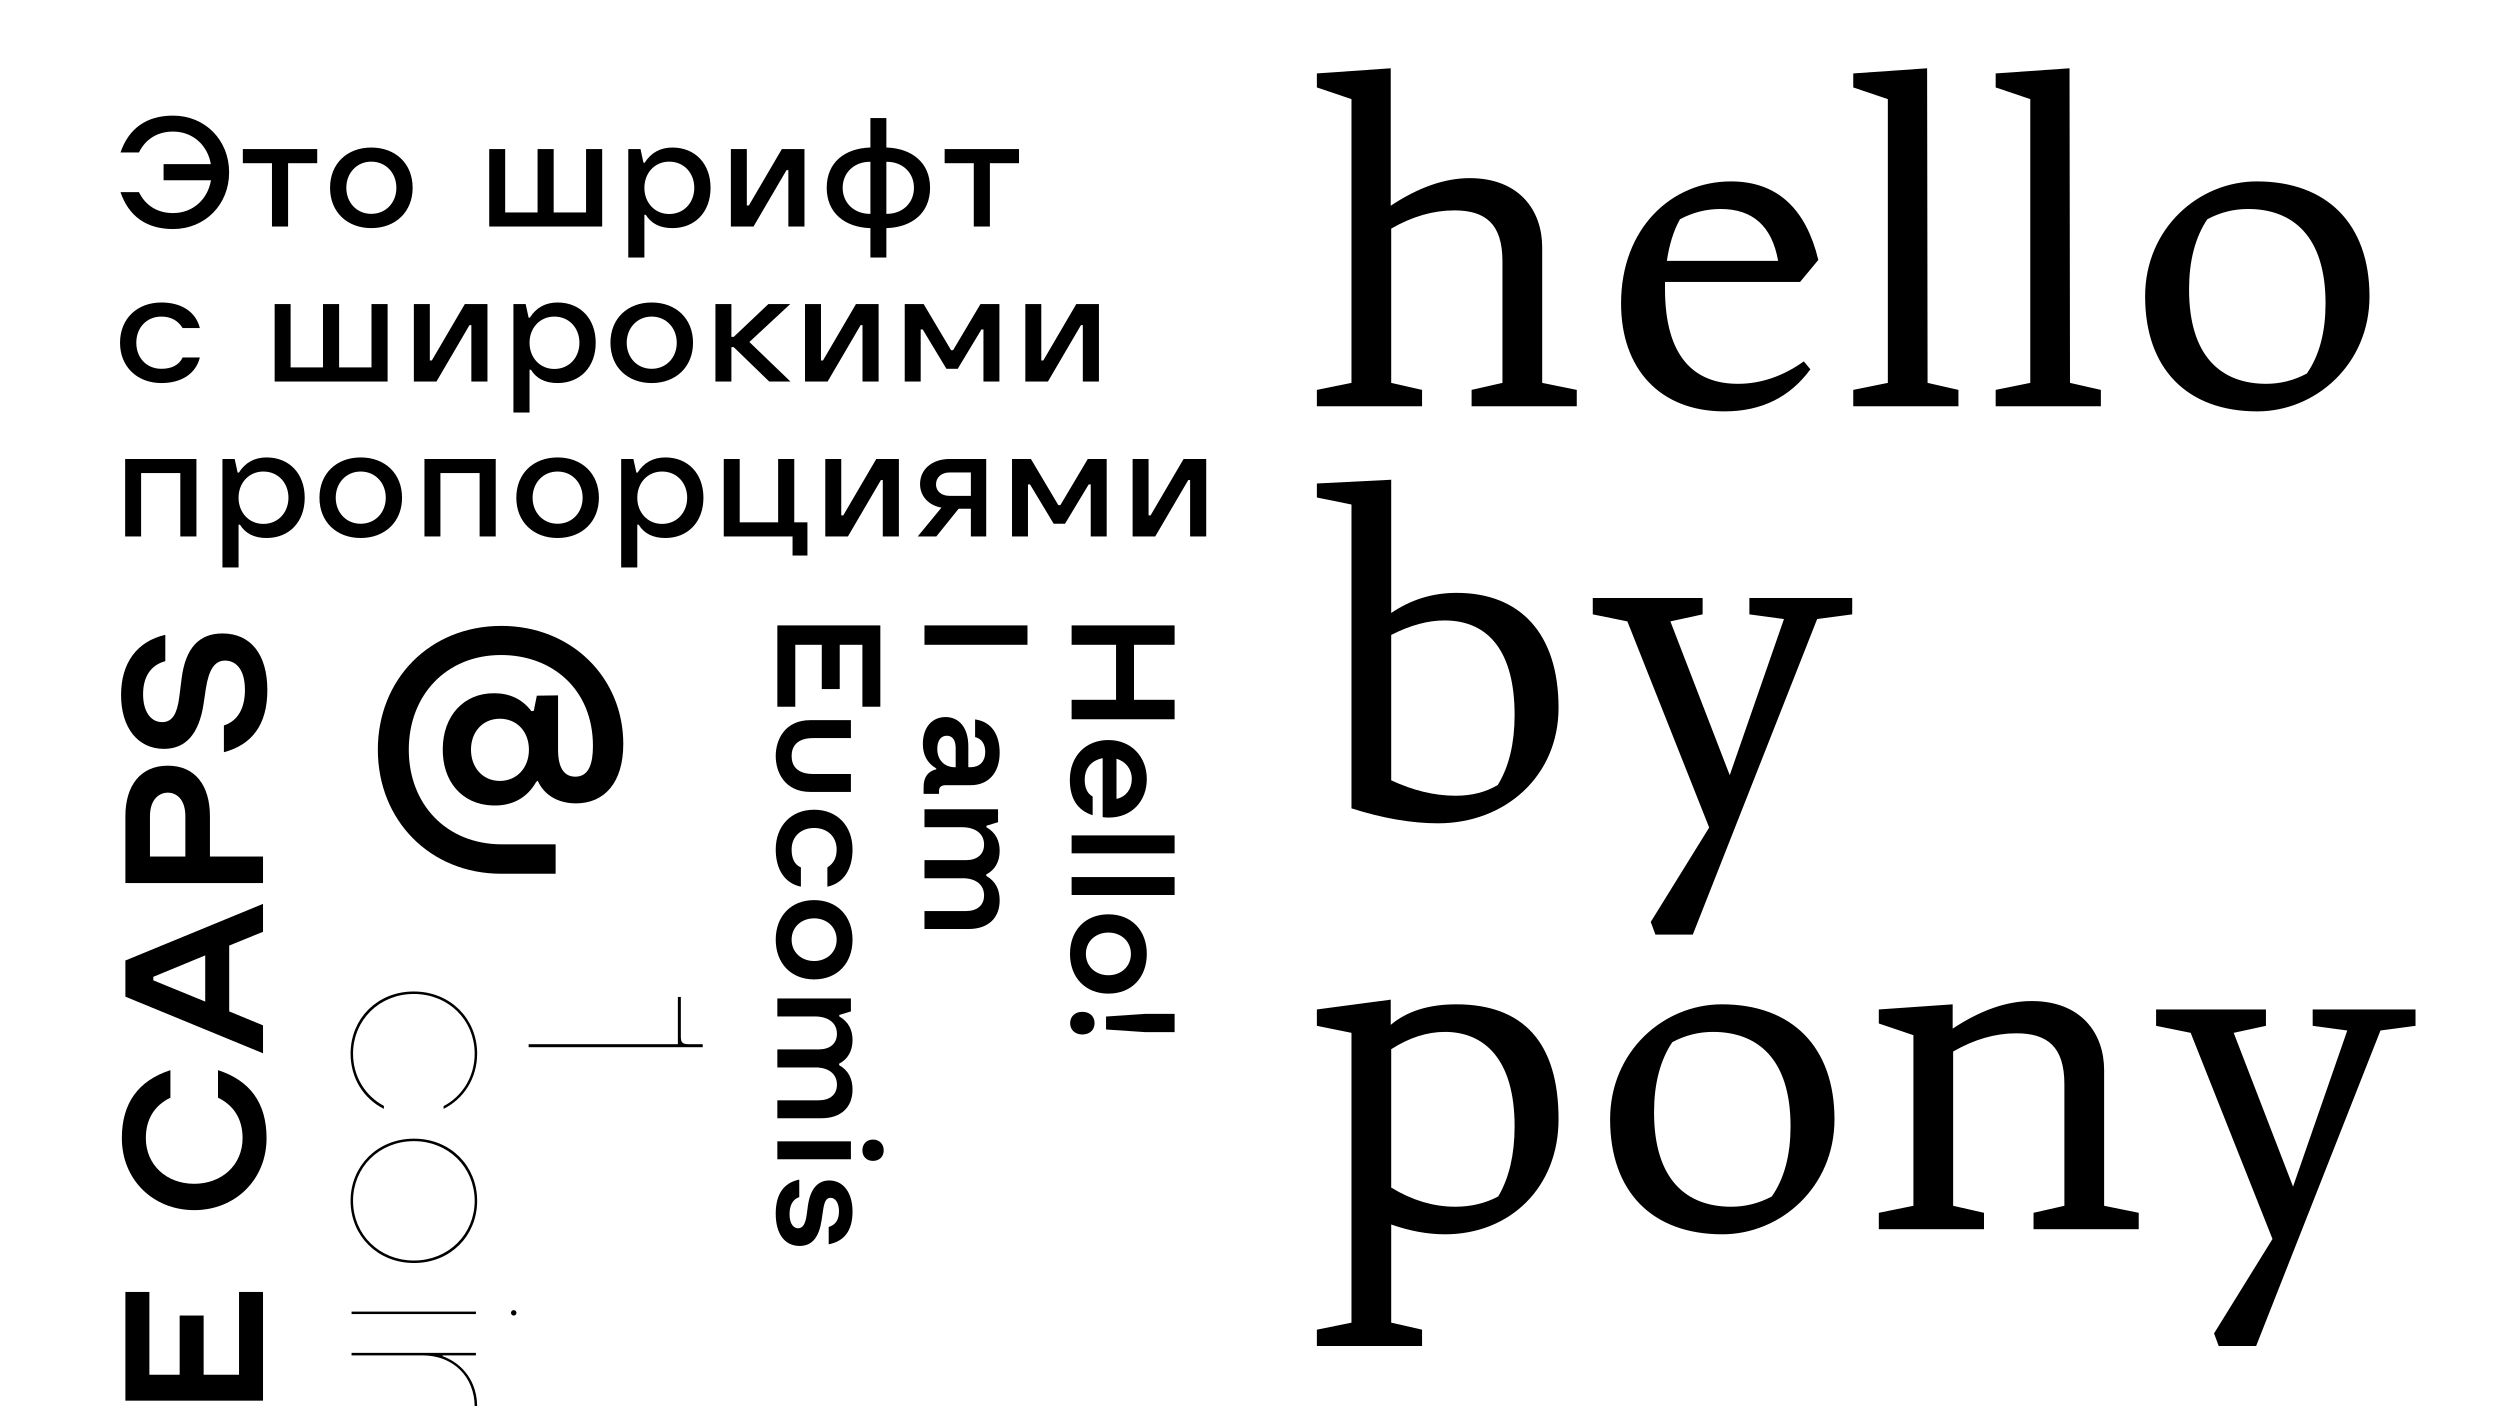 <svg width="1920" height="1080" viewBox="0 0 1920 1080" fill="none" xmlns="http://www.w3.org/2000/svg">
<rect x="0" y="0" width="1920" height="1080" fill="#808080" stroke="none"/>
<g clip-path="url(#clip0_76_214)">
<rect width="1920" height="1080" fill="white"/>
<path d="M1068.08 52.443V157.989C1089.26 143.988 1109.37 136.808 1128.75 136.808C1166.45 136.808 1184.4 161.22 1184.4 189.94V294.05L1210.96 299.435V312H1130.19V299.435L1153.88 294.05V200.71C1153.88 171.99 1140.96 161.579 1116.91 161.579C1100.75 161.579 1084.6 166.246 1068.44 175.58V294.05L1092.14 299.435V312H1011.36V299.435L1037.93 294.05V76.137L1011.36 67.162V56.392L1068.08 52.443ZM1244.98 233.02C1244.98 175.58 1283.39 139.321 1329.34 139.321C1364.16 139.321 1386.78 159.425 1396.47 199.633L1382.47 216.506H1278.72V221.891C1278.72 274.305 1301.34 294.768 1334.73 294.768C1352.32 294.768 1369.19 289.024 1385.35 277.536L1390.37 283.639C1374.58 305.179 1352.68 315.949 1324.32 315.949C1274.77 315.949 1244.98 283.28 1244.98 233.02ZM1280.16 200.351H1365.6C1360.93 173.785 1346.21 160.502 1321.44 160.502C1310.67 160.502 1300.26 163.015 1290.21 168.4C1285.18 177.375 1281.95 188.145 1280.16 200.351ZM1480.02 52.443L1480.38 294.05L1504.07 299.435V312H1423.3V299.435L1449.86 294.05V76.137L1423.3 67.162V56.392L1480.02 52.443ZM1589.4 52.443L1589.76 294.05L1613.46 299.435V312H1532.68V299.435L1559.25 294.05V76.137L1532.68 67.162V56.392L1589.4 52.443ZM1647.45 227.635C1647.45 175.58 1688.38 139.321 1733.25 139.321C1787.1 139.321 1819.77 171.99 1819.77 227.635C1819.77 279.69 1778.48 315.949 1733.61 315.949C1679.76 315.949 1647.45 283.28 1647.45 227.635ZM1771.66 286.87C1781.36 272.869 1786.02 254.919 1786.02 233.02C1786.02 180.965 1760.53 160.502 1726.43 160.502C1715.66 160.502 1705.25 163.015 1695.2 168.4C1685.86 182.401 1681.2 200.351 1681.2 222.25C1681.2 274.305 1706.33 294.768 1740.43 294.768C1751.2 294.768 1761.61 292.255 1771.66 286.87ZM1011.36 382.085V371.315L1068.44 368.443V470.758C1083.88 460.347 1100.39 455.321 1118.7 455.321C1167.17 455.321 1196.96 486.195 1196.96 543.635C1196.96 595.69 1156.4 632.308 1104.34 632.308C1083.88 632.308 1061.62 628.359 1037.93 620.82V387.47L1011.36 382.085ZM1068.44 599.28C1085.31 607.178 1101.83 611.127 1117.98 611.127C1130.55 611.127 1141.32 608.255 1150.29 602.87C1158.91 588.869 1163.22 570.919 1163.22 549.02C1163.22 501.273 1143.83 476.502 1109.37 476.502C1096.8 476.502 1083.16 480.092 1068.44 487.631V599.28ZM1223.25 459.27H1307.62V471.835L1282.85 477.22L1328.44 595.331L1370.09 475.425L1343.52 471.835V459.27H1422.5V471.835L1395.57 475.425L1300.08 717.75H1271.36L1267.77 708.057L1312.65 635.539L1249.82 477.22L1223.25 471.835V459.27ZM1109.73 947.949C1096.44 947.949 1082.8 945.436 1068.44 940.41V1015.8L1092.14 1021.19V1033.75H1011.36V1021.19L1037.93 1015.8V793.22L1011.36 787.835V775.27L1068.08 767.731V787.117C1080.29 776.706 1097.16 771.321 1118.34 771.321C1169.68 771.321 1196.96 800.4 1196.96 859.635C1196.96 911.69 1159.99 947.949 1109.73 947.949ZM1068.44 805.785V912.049C1084.24 921.742 1100.75 926.768 1117.62 926.768C1129.47 926.768 1140.6 924.255 1150.65 918.87C1158.91 904.869 1163.22 886.919 1163.22 865.02C1163.22 812.965 1139.52 792.502 1109.73 792.502C1096.08 792.502 1082.44 796.81 1068.44 805.785ZM1236.56 859.635C1236.56 807.58 1277.49 771.321 1322.36 771.321C1376.21 771.321 1408.88 803.99 1408.88 859.635C1408.88 911.69 1367.6 947.949 1322.72 947.949C1268.87 947.949 1236.56 915.28 1236.56 859.635ZM1360.78 918.87C1370.47 904.869 1375.14 886.919 1375.14 865.02C1375.14 812.965 1349.65 792.502 1315.54 792.502C1304.77 792.502 1294.36 795.015 1284.31 800.4C1274.98 814.401 1270.31 832.351 1270.31 854.25C1270.31 906.305 1295.44 926.768 1329.54 926.768C1340.31 926.768 1350.72 924.255 1360.78 918.87ZM1499.65 771.321V789.989C1520.83 775.988 1540.94 768.808 1560.32 768.808C1598.02 768.808 1615.97 793.22 1615.97 821.94V926.05L1642.54 931.435V944H1561.76V931.435L1585.45 926.05V832.71C1585.45 803.99 1572.53 793.579 1548.48 793.579C1532.32 793.579 1516.17 798.246 1500.01 807.58V926.05L1523.71 931.435V944H1442.93V931.435L1469.5 926.05V795.015L1442.93 786.04V775.27L1499.65 771.321ZM1655.88 775.27H1740.24V787.835L1715.47 793.22L1761.06 911.331L1802.71 791.425L1776.14 787.835V775.27H1855.12V787.835L1828.2 791.425L1732.7 1033.75H1703.98L1700.39 1024.06L1745.27 951.539L1682.44 793.22L1655.88 787.835V775.27Z" fill="black"/>
<path d="M162.041 138.419H125.627V126.043H161.922C159.423 111.406 147.999 101.053 132.886 101.053C120.867 101.053 111.704 106.884 106.706 117.118H92.545C98.852 98.673 112.418 88.796 132.886 88.796C157.519 88.796 175.964 107.598 175.964 132.35C175.964 157.102 157.519 175.904 132.886 175.904C112.418 175.904 98.852 166.027 92.545 147.582H106.706C111.704 157.816 120.867 163.647 132.886 163.647C148.118 163.647 159.542 153.175 162.041 138.419ZM186.501 114.5H243.621V125.329H221.249V174H208.873V125.329H186.501V114.5ZM265.975 144.25C265.975 155.555 273.948 164.242 285.134 164.242C296.439 164.242 304.412 155.555 304.412 144.25C304.412 132.945 296.439 124.139 285.134 124.139C273.948 124.139 265.975 132.945 265.975 144.25ZM253.48 144.25C253.48 125.686 266.57 113.31 285.134 113.31C303.817 113.31 316.907 125.686 316.907 144.25C316.907 162.576 303.936 175.19 285.134 175.19C266.57 175.19 253.48 162.814 253.48 144.25ZM375.719 114.5H387.976V163.171H412.847V114.5H425.223V163.171H450.094V114.5H462.47V174H375.719V114.5ZM482.514 197.8V114.5H491.915L494.176 124.972H495.128C500.007 117.237 507.147 113.31 516.429 113.31C533.803 113.31 545.703 125.686 545.703 144.25C545.703 162.814 533.803 175.19 516.429 175.19C506.909 175.19 500.126 171.739 495.961 164.956H494.89V197.8H482.514ZM494.89 144.25C494.89 155.555 502.744 164.361 513.93 164.361C525.354 164.361 533.208 155.555 533.208 144.25C533.208 132.945 525.354 124.139 513.93 124.139C502.744 124.139 494.89 132.945 494.89 144.25ZM561.307 114.5H573.564V157.816H575.111L600.458 114.5H617.832V174H605.456V130.684H604.028L578.681 174H561.307V114.5ZM668.473 124.258H667.997C656.335 124.258 647.172 132.35 647.172 144.25C647.172 156.15 656.335 164.242 667.997 164.242H668.473V124.258ZM681.206 124.258H680.73V164.242H681.206C692.749 164.242 701.912 156.269 701.912 144.25C701.912 132.231 692.749 124.258 681.206 124.258ZM634.915 144.25C634.915 124.496 648.957 114.024 667.997 113.31H668.473V90.7H680.73V113.31H681.206C700.008 114.024 714.288 124.615 714.288 144.25C714.288 163.885 700.127 174.476 681.206 175.19H680.73V197.8H668.473V175.19H667.997C649.076 174.476 634.915 163.766 634.915 144.25ZM725.487 114.5H782.607V125.329H760.235V174H747.859V125.329H725.487V114.5ZM92.188 263.25C92.188 244.686 105.397 232.31 123.961 232.31C139.193 232.31 150.379 239.331 153.473 251.945H140.264C136.813 246.352 131.458 243.139 123.961 243.139C112.299 243.139 104.683 251.945 104.683 263.25C104.683 274.555 112.299 283.242 123.961 283.242C131.815 283.242 137.527 280.386 140.264 274.555H153.473C150.379 287.169 139.193 294.19 123.961 294.19C105.397 294.19 92.188 281.695 92.188 263.25ZM210.931 233.5H223.188V282.171H248.059V233.5H260.435V282.171H285.306V233.5H297.682V293H210.931V233.5ZM317.845 233.5H330.102V276.816H331.649L356.996 233.5H374.37V293H361.994V249.684H360.566L335.219 293H317.845V233.5ZM394.309 316.8V233.5H403.71L405.971 243.972H406.923C411.802 236.237 418.942 232.31 428.224 232.31C445.598 232.31 457.498 244.686 457.498 263.25C457.498 281.814 445.598 294.19 428.224 294.19C418.704 294.19 411.921 290.739 407.756 283.956H406.685V316.8H394.309ZM406.685 263.25C406.685 274.555 414.539 283.361 425.725 283.361C437.149 283.361 445.003 274.555 445.003 263.25C445.003 251.945 437.149 243.139 425.725 243.139C414.539 243.139 406.685 251.945 406.685 263.25ZM481.314 263.25C481.314 274.555 489.287 283.242 500.473 283.242C511.778 283.242 519.751 274.555 519.751 263.25C519.751 251.945 511.778 243.139 500.473 243.139C489.287 243.139 481.314 251.945 481.314 263.25ZM468.819 263.25C468.819 244.686 481.909 232.31 500.473 232.31C519.156 232.31 532.246 244.686 532.246 263.25C532.246 281.576 519.275 294.19 500.473 294.19C481.909 294.19 468.819 281.814 468.819 263.25ZM549.454 233.5H561.711V258.728H563.496L590.152 233.5H606.931L575.515 262.655L607.05 293H590.747L563.496 266.582H561.711V293H549.454V233.5ZM618.251 233.5H630.508V276.816H632.055L657.402 233.5H674.776V293H662.4V249.684H660.972L635.625 293H618.251V233.5ZM694.834 293V233.5H709.352L730.415 268.962H731.962L753.025 233.5H767.543V293H755.286V253.016H753.739L735.532 283.242H726.845L708.638 253.016H707.091V293H694.834ZM787.454 233.5H799.711V276.816H801.258L826.605 233.5H843.979V293H831.603V249.684H830.175L804.828 293H787.454V233.5ZM96.115 352.5H150.855V412H138.479V363.329H108.372V412H96.115V352.5ZM170.836 435.8V352.5H180.237L182.498 362.972H183.45C188.329 355.237 195.469 351.31 204.751 351.31C222.125 351.31 234.025 363.686 234.025 382.25C234.025 400.814 222.125 413.19 204.751 413.19C195.231 413.19 188.448 409.739 184.283 402.956H183.212V435.8H170.836ZM183.212 382.25C183.212 393.555 191.066 402.361 202.252 402.361C213.676 402.361 221.53 393.555 221.53 382.25C221.53 370.945 213.676 362.139 202.252 362.139C191.066 362.139 183.212 370.945 183.212 382.25ZM257.841 382.25C257.841 393.555 265.814 402.242 277 402.242C288.305 402.242 296.278 393.555 296.278 382.25C296.278 370.945 288.305 362.139 277 362.139C265.814 362.139 257.841 370.945 257.841 382.25ZM245.346 382.25C245.346 363.686 258.436 351.31 277 351.31C295.683 351.31 308.773 363.686 308.773 382.25C308.773 400.576 295.802 413.19 277 413.19C258.436 413.19 245.346 400.814 245.346 382.25ZM325.98 352.5H380.72V412H368.344V363.329H338.237V412H325.98V352.5ZM409.031 382.25C409.031 393.555 417.004 402.242 428.19 402.242C439.495 402.242 447.468 393.555 447.468 382.25C447.468 370.945 439.495 362.139 428.19 362.139C417.004 362.139 409.031 370.945 409.031 382.25ZM396.536 382.25C396.536 363.686 409.626 351.31 428.19 351.31C446.873 351.31 459.963 363.686 459.963 382.25C459.963 400.576 446.992 413.19 428.19 413.19C409.626 413.19 396.536 400.814 396.536 382.25ZM477.052 435.8V352.5H486.453L488.714 362.972H489.666C494.545 355.237 501.685 351.31 510.967 351.31C528.341 351.31 540.241 363.686 540.241 382.25C540.241 400.814 528.341 413.19 510.967 413.19C501.447 413.19 494.664 409.739 490.499 402.956H489.428V435.8H477.052ZM489.428 382.25C489.428 393.555 497.282 402.361 508.468 402.361C519.892 402.361 527.746 393.555 527.746 382.25C527.746 370.945 519.892 362.139 508.468 362.139C497.282 362.139 489.428 370.945 489.428 382.25ZM555.845 352.5H568.102V401.171H597.614V352.5H609.99V401.171H620.105V426.637H608.681V412H555.845V352.5ZM633.823 352.5H646.08V395.816H647.627L672.974 352.5H690.348V412H677.972V368.684H676.544L651.197 412H633.823V352.5ZM745.63 380.822V362.853H729.327C723.02 362.853 718.855 366.661 718.855 372.016C718.855 377.252 723.02 380.822 729.327 380.822H745.63ZM704.813 412L723.02 389.866C713.024 388.081 706.598 380.941 706.598 371.778C706.598 360.592 715.642 352.5 729.327 352.5H757.411V412H745.63V390.699H736.229L719.093 412H704.813ZM777.227 412V352.5H791.745L812.808 387.962H814.355L835.418 352.5H849.936V412H837.679V372.016H836.132L817.925 402.242H809.238L791.031 372.016H789.484V412H777.227ZM869.847 352.5H882.104V395.816H883.651L908.998 352.5H926.372V412H913.996V368.684H912.568L887.221 412H869.847V352.5Z" fill="black"/>
<path d="M96.3 1406.4L96.3 1385.56L180.407 1362.61L180.407 1359.74L96.3 1338.15L96.3 1308.1L180.407 1286.66L180.407 1283.79L96.3 1260.84L96.3 1240L202 1270.2L202 1300.25L117.893 1321.84L117.893 1324.56L202 1346.3L202 1376.2L96.3 1406.4ZM202 1227.76L96.3 1227.76L96.3 1207.83L202 1207.83L202 1227.76ZM202 1145.7L202 1186.47L96.3 1186.47L96.3 1145.7C96.3 1113.99 117.44 1091.19 149.15 1091.19C180.86 1091.19 202 1113.99 202 1145.7ZM183.427 1166.39L183.427 1145.7C183.427 1125.17 170.139 1111.58 149.15 1111.58C128.161 1111.58 114.873 1125.17 114.873 1145.7L114.873 1166.39L183.427 1166.39ZM202 1075.73L96.3 1075.73L96.3 992.223L114.722 992.223L114.722 1055.79L137.976 1055.79L137.976 1010.34L156.398 1010.34L156.398 1055.79L183.578 1055.79L183.578 992.223L202 992.223L202 1075.73ZM167.421 821.874C192.034 829.877 204.718 847.091 204.718 874.12C204.718 905.83 180.86 929.386 149.15 929.386C117.44 929.386 93.582 905.83 93.582 874.12C93.582 847.091 106.266 829.877 130.879 821.874L130.879 843.014C118.497 849.054 112.004 859.624 112.004 874.12C112.004 894.656 127.859 909.152 149.15 909.152C170.441 909.152 186.296 894.656 186.296 874.12C186.296 859.624 179.803 849.054 167.421 843.014L167.421 821.874ZM202 808.932L96.3 765.444L96.3 737.66L202 694.172L202 715.614L176.028 726.184L176.028 776.769L202 787.49L202 808.932ZM157.606 769.219L157.606 733.734L117.742 750.193L117.742 752.911L157.606 769.219ZM202 678.193L96.3 678.193L96.3 626.853C96.3 603.448 107.776 588.046 128.916 588.046C150.056 588.046 161.23 603.448 161.23 626.853L161.23 657.808L202 657.808L202 678.193ZM142.355 657.808L142.355 626.853C142.355 613.263 134.956 608.733 128.916 608.733C122.876 608.733 115.175 613.263 115.175 626.853L115.175 657.808L142.355 657.808ZM205.322 529.983C205.322 556.559 193.544 571.961 171.951 577.699L171.951 557.163C182.974 553.539 188.108 543.573 188.108 529.832C188.108 513.071 180.407 507.333 172.857 507.333C165.307 507.333 160.475 513.373 158.059 529.077L156.398 540.251C152.774 564.562 142.053 575.132 125.896 575.132C105.813 575.132 92.978 558.824 92.978 533.758C92.978 509.145 105.209 492.535 126.953 487.552L126.953 507.786C115.477 510.806 109.89 520.168 109.89 533.154C109.89 546.291 115.628 554.596 124.537 554.596C132.238 554.596 136.013 548.405 137.674 535.419L139.486 521.074C142.506 497.216 153.227 486.495 170.894 486.495C192.487 486.495 205.322 502.501 205.322 529.983Z" fill="black"/>
<path d="M823 480.283L902.1 480.283L902.1 495.199L870.912 495.199L870.912 537.461L902.1 537.461L902.1 552.377L823 552.377L823 537.461L857.126 537.461L857.126 495.199L823 495.199L823 480.283ZM857.465 582.699L857.465 613.548C864.923 611.966 869.217 605.864 869.217 598.293C869.217 590.27 864.245 584.733 857.465 582.699ZM851.25 568.348C868.991 568.348 880.743 581.343 880.743 598.293C880.743 615.243 869.217 627.899 851.589 627.899C849.894 627.899 848.425 627.786 846.843 627.56L846.843 582.247C838.933 583.829 833.057 589.253 833.057 598.858C833.057 605.299 835.204 609.593 839.159 611.74L839.159 626.091C827.52 622.362 821.644 613.322 821.644 598.971C821.644 581.004 833.509 568.348 851.25 568.348ZM902.1 641.59L902.1 655.377L823 655.376L823 641.59L902.1 641.59ZM902.1 673.592L902.1 687.378L823 687.378L823 673.592L902.1 673.592ZM851.25 716.216C841.532 716.216 833.961 722.883 833.961 732.601C833.961 742.319 841.532 748.986 851.25 748.986C860.968 748.986 868.539 742.319 868.539 732.601C868.539 722.883 860.968 716.216 851.25 716.216ZM851.25 702.204C869.104 702.204 880.743 714.634 880.743 732.601C880.743 750.681 869.104 763.111 851.25 763.111C833.622 763.111 821.757 750.794 821.757 732.601C821.757 714.634 833.396 702.204 851.25 702.204ZM831.249 777.084C836.899 777.084 840.628 780.587 840.628 785.785C840.628 790.983 836.899 794.486 831.249 794.486C825.712 794.486 821.87 790.983 821.87 785.785C821.87 780.587 825.712 777.084 831.249 777.084ZM879.5 778.666L902.1 778.666L902.1 792.678L879.5 792.678L849.442 790.644L849.442 780.7L879.5 778.666ZM710 480.283L789.1 480.283L789.1 495.199L710 495.199L710 480.283ZM733.278 589.225L733.956 589.225L733.956 574.535C733.956 568.885 731.809 565.043 727.176 565.043C722.317 565.043 719.831 569.111 719.831 575.213C719.831 583.801 725.481 589.225 733.278 589.225ZM721.187 609.678L709.322 609.678L709.322 604.593C709.322 597.361 712.147 593.067 717.797 591.146L719.04 590.92L719.04 590.129C711.695 585.948 708.757 579.168 708.757 571.371C708.757 558.602 715.876 550.692 726.159 550.692C736.329 550.692 743.674 558.489 743.674 573.179L743.674 589.225L745.256 589.225C752.601 589.225 756.669 584.592 756.669 577.586C756.669 571.71 754.183 567.416 748.872 566.06L748.872 552.5C761.641 554.308 767.743 564.252 767.743 578.151C767.743 593.293 759.268 603.011 745.595 603.011L726.724 603.011C722.995 603.011 721.187 604.367 721.187 607.305L721.187 609.678ZM766.5 621.504L766.5 631.448L757.573 634.16L757.573 635.29C764.805 639.471 767.743 645.799 767.743 653.37C767.743 661.732 764.24 668.06 757.46 671.563L757.46 672.693C764.805 676.874 767.743 683.428 767.743 691.451C767.743 704.785 759.268 713.486 743.787 713.486L710 713.486L710 699.7L741.753 699.7C750.567 699.7 755.765 695.18 755.765 687.722C755.765 680.038 750.341 675.179 741.188 674.501L710 674.501L710 660.602L741.753 660.602C750.567 660.602 755.765 656.082 755.765 648.624C755.765 640.375 749.324 635.29 738.589 635.29L710 635.29L710 621.504L766.5 621.504ZM597 480.283L676.1 480.283L676.1 542.772L662.314 542.772L662.314 495.199L644.912 495.199L644.912 529.212L631.126 529.212L631.126 495.199L610.786 495.199L610.786 542.772L597 542.772L597 480.283ZM653.5 553.062L653.5 566.848L624.572 566.848C612.142 566.848 607.961 573.176 607.961 580.634C607.961 588.092 612.142 594.42 624.572 594.42L653.5 594.42L653.5 608.206L622.425 608.206C602.65 608.206 595.757 593.064 595.757 580.634C595.757 568.204 602.65 553.062 622.425 553.062L653.5 553.062ZM625.25 621.868C643.104 621.868 654.743 634.411 654.743 652.378C654.743 667.52 647.963 678.368 635.42 680.967L635.42 666.164C640.166 663.226 642.539 658.819 642.539 652.378C642.539 642.095 634.968 635.88 625.25 635.88C615.532 635.88 607.961 642.095 607.961 652.378C607.961 659.271 610.108 664.017 615.08 666.164L615.08 680.967C602.537 678.368 595.757 667.52 595.757 652.378C595.757 634.411 607.509 621.868 625.25 621.868ZM625.25 705.292C615.532 705.292 607.961 711.959 607.961 721.677C607.961 731.395 615.532 738.062 625.25 738.062C634.968 738.062 642.539 731.395 642.539 721.677C642.539 711.959 634.968 705.292 625.25 705.292ZM625.25 691.28C643.104 691.28 654.743 703.71 654.743 721.677C654.743 739.757 643.104 752.187 625.25 752.187C607.622 752.187 595.757 739.87 595.757 721.677C595.757 703.71 607.396 691.28 625.25 691.28ZM653.5 766.837L653.5 776.781L644.573 779.493L644.573 780.623C651.805 784.804 654.743 791.132 654.743 798.703C654.743 807.065 651.24 813.393 644.46 816.896L644.46 818.026C651.805 822.207 654.743 828.761 654.743 836.784C654.743 850.118 646.268 858.819 630.787 858.819L597 858.819L597 845.033L628.753 845.033C637.567 845.033 642.765 840.513 642.765 833.055C642.765 825.371 637.341 820.512 628.188 819.834L597 819.834L597 805.935L628.753 805.935C637.567 805.935 642.765 801.415 642.765 793.957C642.765 785.708 636.324 780.623 625.589 780.623L597 780.623L597 766.837L653.5 766.837ZM653.5 876.545L653.5 890.331L597 890.331L597 876.545L653.5 876.545ZM670.45 875.189C675.309 875.189 678.699 878.579 678.699 883.438C678.699 888.297 675.309 891.574 670.45 891.574C665.591 891.574 662.314 888.297 662.314 883.438C662.314 878.579 665.591 875.189 670.45 875.189ZM595.757 932.132C595.757 917.103 601.859 908.402 613.837 905.916L613.837 919.363C608.865 921.058 606.379 925.578 606.379 932.584C606.379 940.155 609.656 943.319 612.933 943.319C616.323 943.319 618.583 940.494 619.6 932.471L620.391 926.595C622.199 912.809 628.188 906.594 636.889 906.594C647.737 906.594 654.743 916.086 654.743 930.437C654.743 944.901 648.641 953.263 636.437 955.636L636.437 942.302C641.748 940.72 644.347 936.765 644.347 930.211C644.347 924.222 641.748 919.928 637.906 919.928C634.629 919.928 633.16 922.64 632.143 929.307L631.013 936.991C628.979 950.438 623.668 956.879 614.063 956.879C602.65 956.879 595.757 947.613 595.757 932.132Z" fill="black"/>
<path d="M412.975 599.516C412.509 599.982 412.043 600.448 411.81 600.448C405.053 612.564 393.636 619.088 378.491 618.622C354.492 617.923 339.58 599.749 340.046 574.818C340.279 550.12 355.89 532.179 379.656 532.412C391.539 532.412 401.325 537.072 408.082 546.159L409.946 545.926L412.276 534.276L428.586 534.043V575.75C428.586 589.73 433.246 596.487 441.867 596.487C451.886 596.487 455.381 587.167 455.381 572.954C455.381 529.383 424.159 503.054 384.782 503.054C342.609 503.054 313.95 534.043 313.95 575.75C313.95 617.457 342.609 648.446 385.481 648.446H426.722V671.047H385.015C330.027 671.047 290.184 629.806 290.184 575.75C290.184 521.694 330.027 480.686 385.015 480.686C439.071 480.686 478.681 520.529 478.681 571.323C478.681 601.613 463.769 616.991 442.333 616.991C429.052 616.991 417.868 610.933 412.975 599.516ZM383.85 599.749C396.898 599.749 406.218 589.73 406.218 575.75C406.218 561.77 396.898 551.984 383.85 551.984C370.802 551.984 361.715 562.003 361.715 575.75C361.715 589.497 370.802 599.749 383.85 599.749Z" fill="black"/>
<path d="M522.892 765.662L522.892 796.222C522.892 800.997 524.42 801.952 529.195 801.952L539.7 801.952L539.7 804.244L406 804.244L406 801.952L520.6 801.952L520.6 765.662L522.892 765.662ZM317.75 761.46C345.827 761.46 366.455 782.47 366.455 809.21C366.455 827.928 356.332 843.781 340.67 851.612L340.67 849.511C355.186 841.871 364.545 826.782 364.545 809.21C364.545 783.425 344.49 763.37 317.75 763.37C291.392 763.37 271.146 783.425 271.146 809.21C271.146 826.782 280.505 841.68 294.83 849.32L294.83 851.612C279.168 843.781 269.236 827.928 269.236 809.21C269.236 782.47 289.673 761.46 317.75 761.46ZM317.941 876.403C291.201 876.403 271.146 896.458 271.146 922.243C271.146 948.028 291.201 968.083 317.941 968.083C344.299 968.083 364.545 948.028 364.545 922.243C364.545 896.458 344.299 876.403 317.941 876.403ZM317.941 874.493C346.018 874.493 366.455 895.503 366.455 922.243C366.455 948.983 346.018 969.993 317.941 969.993C289.864 969.993 269.236 948.983 269.236 922.243C269.236 895.503 289.864 874.493 317.941 874.493ZM365.5 1007.31L365.5 1009.22L270 1009.22L270 1007.31L365.5 1007.31ZM394.532 1006.17C395.678 1006.17 396.633 1007.12 396.633 1008.27C396.633 1009.41 395.678 1010.37 394.532 1010.37C393.386 1010.37 392.431 1009.41 392.431 1008.27C392.431 1007.12 393.386 1006.17 394.532 1006.17ZM365.5 1039.02L365.5 1040.93L339.906 1040.93L339.906 1041.5C356.141 1047.62 366.455 1061.75 366.455 1080.47C366.455 1102.43 349.456 1118.67 324.626 1118.67L270.191 1118.67L270 1116.76L324.435 1116.76C348.31 1116.76 364.545 1101.48 364.545 1080.47C364.545 1057.55 348.31 1040.93 324.435 1040.93L270 1040.93L270 1039.02L365.5 1039.02Z" fill="black"/>
</g>
<defs>
<clipPath id="clip0_76_214">
<rect width="1920" height="1080" fill="white"/>
</clipPath>
</defs>
</svg>

